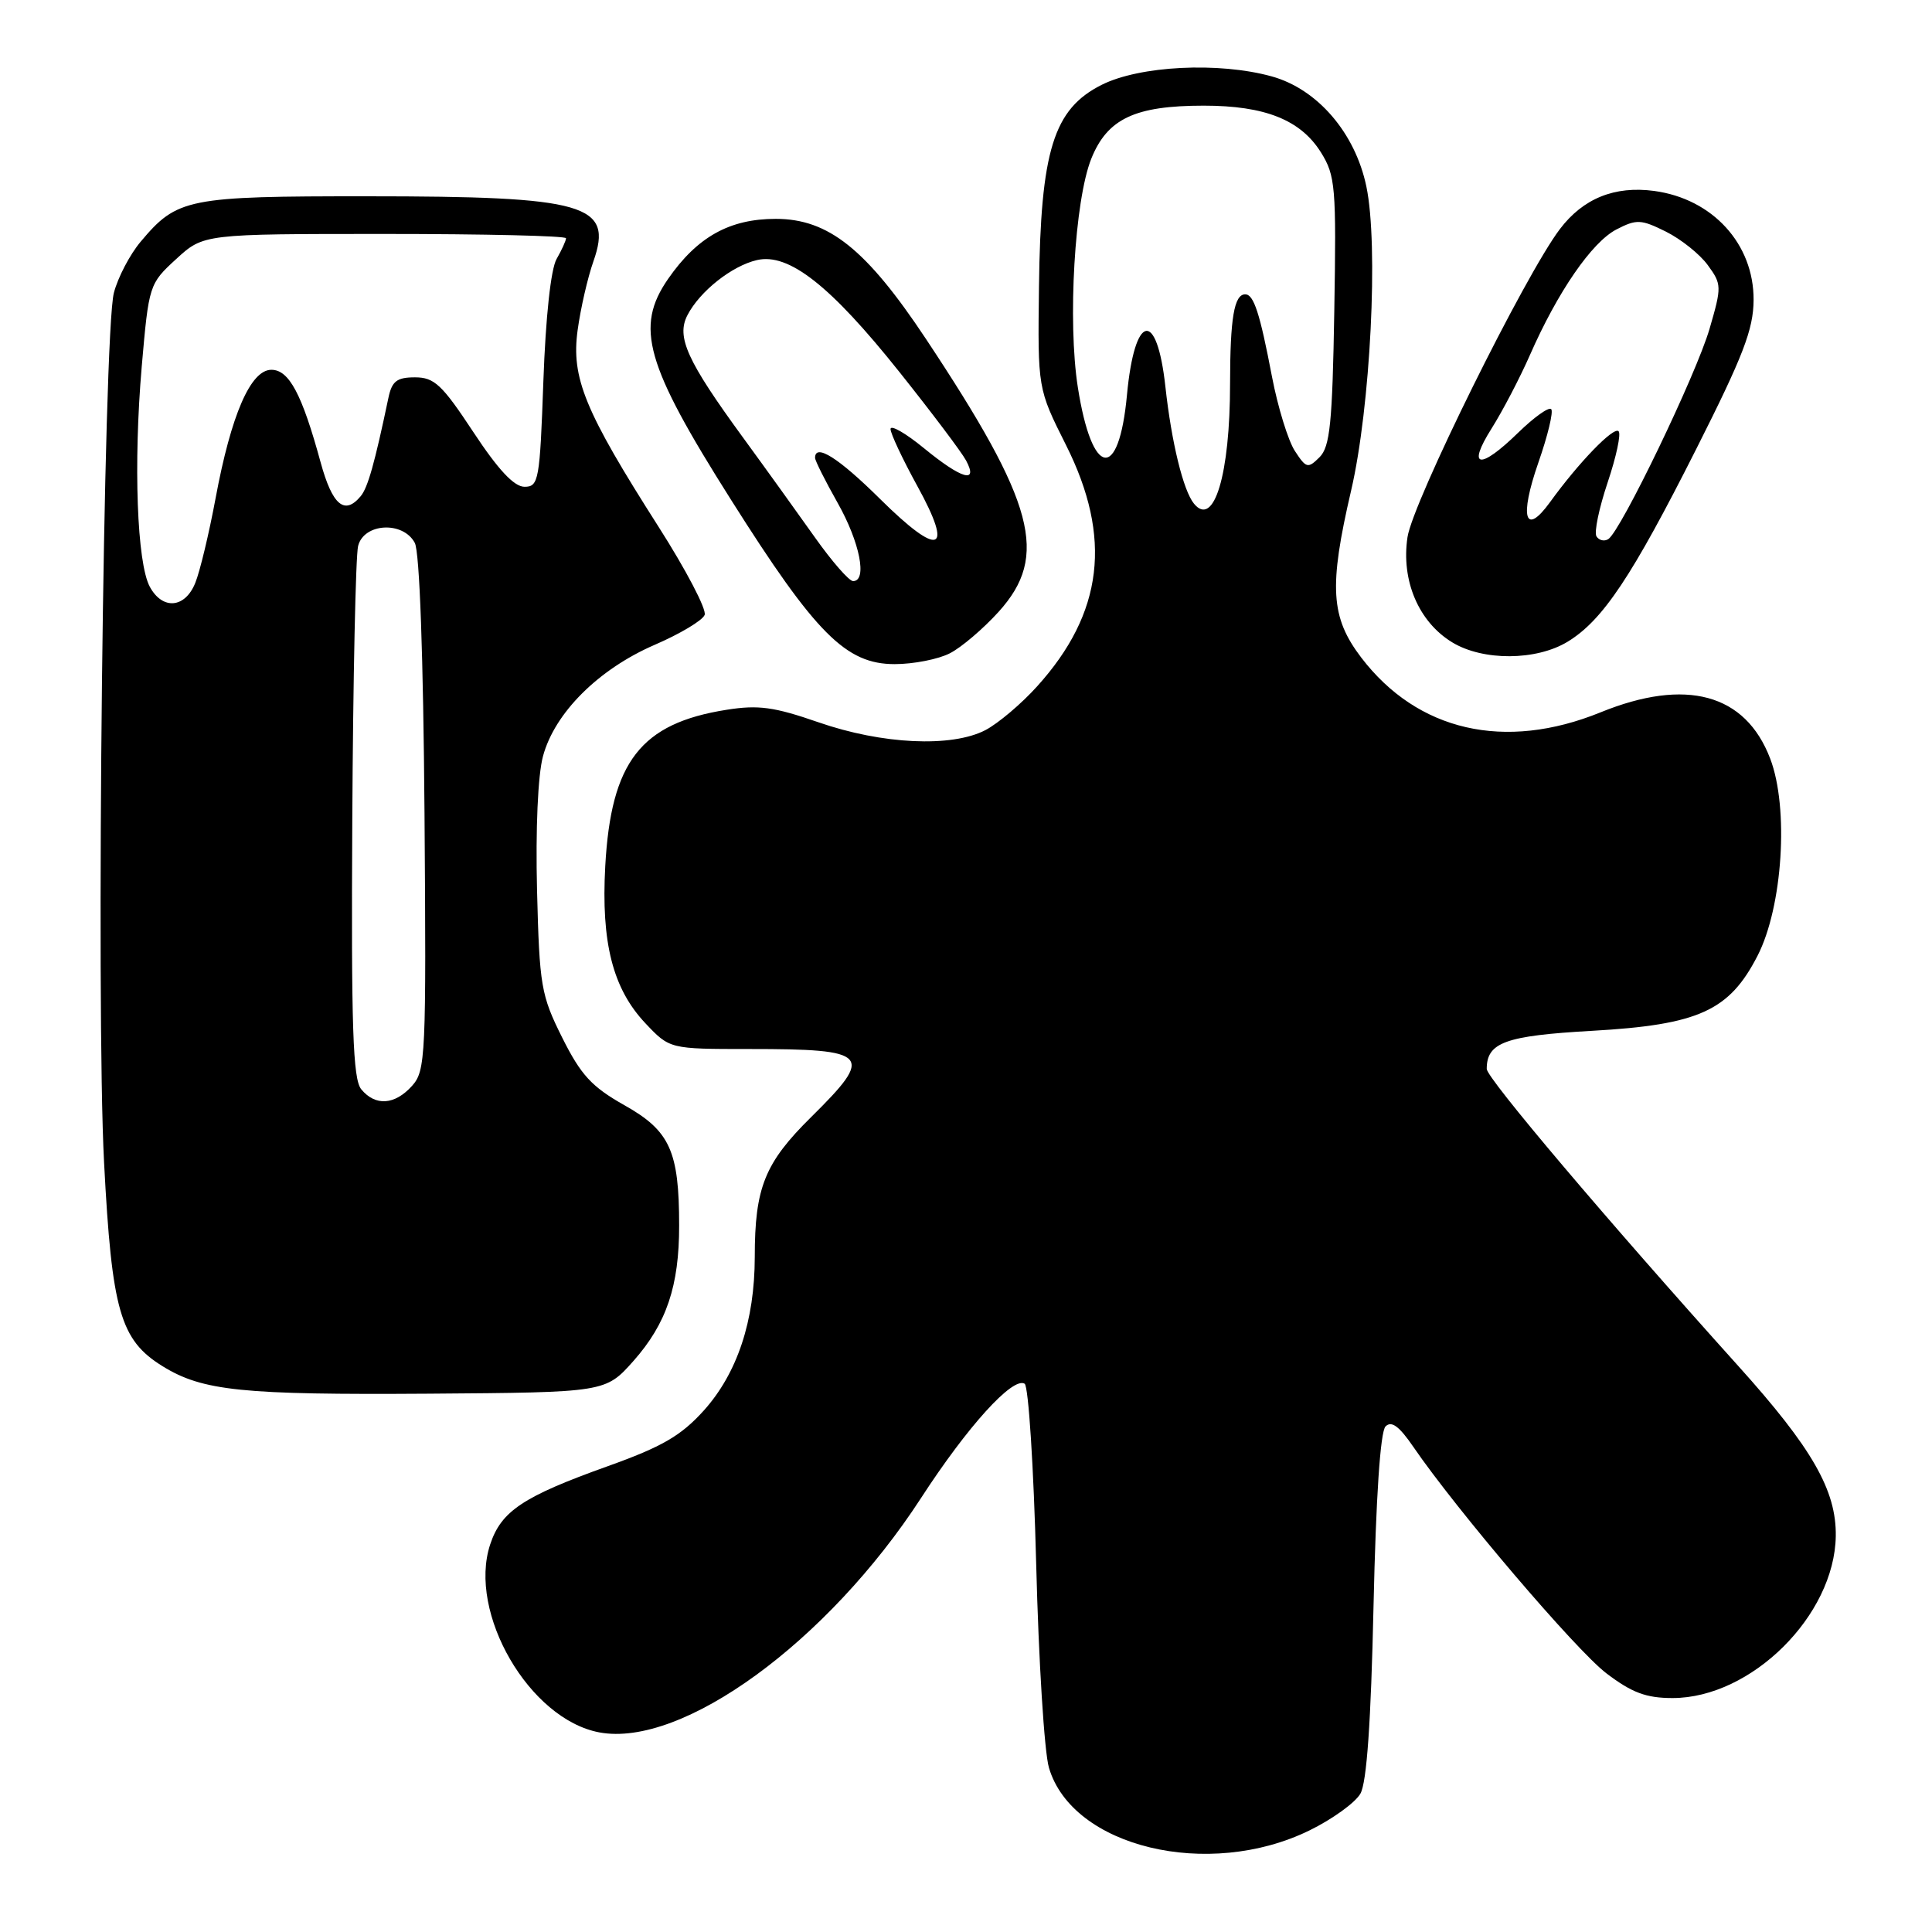 <?xml version="1.0" encoding="UTF-8" standalone="no"?>
<!DOCTYPE svg PUBLIC "-//W3C//DTD SVG 1.1//EN" "http://www.w3.org/Graphics/SVG/1.1/DTD/svg11.dtd" >
<svg xmlns="http://www.w3.org/2000/svg" xmlns:xlink="http://www.w3.org/1999/xlink" version="1.1" viewBox="0 0 256 256">
 <g >
 <path fill="currentColor"
d=" M 173.51 242.54 C 176.54 241.06 179.57 238.87 180.26 237.67 C 181.10 236.20 181.66 228.23 182.00 212.80 C 182.32 198.40 182.90 189.70 183.59 189.01 C 184.38 188.22 185.40 188.98 187.27 191.71 C 193.00 200.08 208.81 218.64 212.85 221.72 C 216.23 224.29 218.12 225.00 221.62 225.00 C 232.06 225.00 243.09 214.06 243.25 203.54 C 243.34 197.49 240.12 191.87 230.33 181.00 C 212.94 161.68 197.00 142.86 197.00 141.64 C 197.00 138.13 199.45 137.24 210.94 136.59 C 225.08 135.79 229.13 133.95 232.88 126.65 C 236.22 120.16 237.06 107.06 234.56 100.52 C 231.28 91.92 223.41 89.78 212.08 94.39 C 199.39 99.55 187.83 96.90 180.37 87.13 C 176.31 81.80 176.06 77.76 179.03 65.00 C 181.60 53.95 182.68 32.47 181.05 24.71 C 179.57 17.61 174.56 11.79 168.50 10.12 C 161.49 8.18 151.00 8.71 145.96 11.25 C 139.59 14.46 137.89 19.95 137.67 38.00 C 137.50 51.50 137.50 51.50 141.25 58.97 C 147.40 71.22 146.20 81.24 137.42 90.95 C 135.35 93.25 132.27 95.85 130.58 96.74 C 126.10 99.07 116.89 98.64 108.43 95.70 C 102.58 93.67 100.48 93.38 96.28 94.05 C 84.91 95.84 80.96 100.93 80.20 114.76 C 79.64 124.93 81.20 131.01 85.52 135.59 C 88.74 139.00 88.74 139.00 99.29 139.00 C 115.28 139.00 115.91 139.69 107.48 148.02 C 101.33 154.09 100.01 157.36 100.01 166.57 C 100.00 175.03 97.69 181.97 93.25 186.91 C 90.23 190.25 87.74 191.70 80.50 194.29 C 69.30 198.30 66.41 200.23 64.95 204.65 C 61.96 213.72 70.14 227.81 79.41 229.55 C 90.38 231.61 109.66 217.56 122.04 198.50 C 128.21 188.99 134.20 182.39 135.77 183.35 C 136.28 183.67 136.97 194.41 137.30 207.22 C 137.62 220.02 138.38 232.18 138.99 234.23 C 142.08 244.76 160.11 249.10 173.51 242.54 Z  M 83.94 180.33 C 88.32 175.38 90.00 170.40 89.99 162.38 C 89.99 152.52 88.77 149.84 82.76 146.46 C 78.41 144.01 76.98 142.46 74.50 137.50 C 71.69 131.87 71.48 130.66 71.16 117.95 C 70.96 109.88 71.27 102.69 71.95 100.20 C 73.49 94.47 79.28 88.69 86.71 85.46 C 90.10 84.00 93.09 82.21 93.37 81.48 C 93.65 80.76 90.91 75.52 87.28 69.83 C 77.47 54.45 75.67 50.07 76.54 43.74 C 76.93 40.88 77.87 36.78 78.63 34.63 C 81.30 27.06 77.67 26.01 48.70 26.01 C 24.82 26.00 23.48 26.27 18.65 32.01 C 17.22 33.70 15.62 36.76 15.09 38.80 C 13.70 44.11 12.70 133.21 13.79 154.04 C 14.82 173.70 15.93 177.56 21.54 181.03 C 26.85 184.31 32.05 184.84 56.87 184.67 C 80.23 184.50 80.23 184.50 83.94 180.33 Z  M 125.87 86.56 C 127.40 85.78 130.30 83.30 132.33 81.06 C 139.02 73.65 137.18 66.74 122.68 44.89 C 114.79 33.01 109.77 29.00 102.79 29.00 C 96.67 29.00 92.39 31.39 88.53 36.95 C 84.11 43.34 85.51 48.27 96.88 66.25 C 108.09 83.99 112.09 88.00 118.55 88.00 C 121.05 88.00 124.35 87.35 125.87 86.56 Z  M 207.72 85.03 C 212.38 82.19 216.22 76.43 224.76 59.50 C 230.97 47.19 232.34 43.65 232.36 39.75 C 232.40 32.33 226.93 26.34 219.18 25.30 C 213.96 24.60 209.77 26.29 206.69 30.36 C 202.06 36.46 187.20 66.50 186.50 71.18 C 185.64 76.92 187.97 82.40 192.42 85.11 C 196.50 87.60 203.56 87.56 207.72 85.03 Z  M 158.21 66.74 C 156.79 65.01 155.23 58.62 154.42 51.23 C 153.29 40.90 150.34 41.53 149.33 52.32 C 148.26 63.84 144.70 63.30 142.82 51.33 C 141.45 42.59 142.39 26.56 144.60 21.03 C 146.73 15.73 150.38 14.00 159.50 14.00 C 167.61 14.00 172.33 15.88 175.03 20.19 C 176.95 23.27 177.08 24.74 176.80 41.22 C 176.55 56.08 176.23 59.20 174.85 60.58 C 173.31 62.11 173.08 62.06 171.58 59.76 C 170.69 58.40 169.32 53.96 168.54 49.89 C 166.94 41.49 166.13 39.00 165.00 39.00 C 163.53 39.00 163.00 42.14 162.99 50.83 C 162.99 62.88 160.86 69.97 158.21 66.74 Z  M 47.87 144.34 C 46.76 142.99 46.53 136.22 46.68 108.69 C 46.78 89.99 47.13 73.64 47.45 72.35 C 48.21 69.30 53.40 69.02 54.96 71.93 C 55.60 73.12 56.09 86.86 56.25 107.82 C 56.49 139.99 56.40 141.88 54.60 143.88 C 52.31 146.43 49.74 146.60 47.87 144.34 Z  M 19.85 77.75 C 18.15 74.60 17.67 61.48 18.78 48.57 C 19.72 37.76 19.77 37.60 23.35 34.32 C 26.97 31.00 26.97 31.00 50.99 31.00 C 64.19 31.00 75.00 31.25 75.00 31.57 C 75.00 31.88 74.44 33.11 73.75 34.32 C 72.99 35.64 72.30 42.03 72.00 50.50 C 71.53 63.67 71.38 64.50 69.50 64.50 C 68.12 64.50 66.01 62.24 62.72 57.25 C 58.58 50.97 57.55 50.00 54.99 50.00 C 52.58 50.00 51.93 50.50 51.46 52.75 C 49.65 61.37 48.74 64.61 47.80 65.74 C 45.66 68.32 44.04 66.95 42.48 61.25 C 40.01 52.20 38.30 49.00 35.96 49.00 C 33.21 49.00 30.63 54.94 28.57 66.00 C 27.70 70.67 26.49 75.74 25.87 77.25 C 24.51 80.61 21.53 80.85 19.85 77.75 Z  M 108.01 71.25 C 105.77 68.09 101.48 62.12 98.47 58.00 C 91.03 47.81 89.59 44.65 91.09 41.76 C 92.73 38.59 96.99 35.22 100.31 34.46 C 104.51 33.49 110.04 37.83 119.16 49.27 C 123.45 54.65 127.43 59.93 128.01 61.02 C 129.68 64.14 127.42 63.48 122.42 59.38 C 119.99 57.39 118.00 56.25 118.00 56.85 C 118.00 57.44 119.59 60.83 121.54 64.38 C 126.42 73.24 124.50 73.92 116.62 66.12 C 111.12 60.67 108.00 58.70 108.00 60.67 C 108.00 61.04 109.35 63.73 111.00 66.65 C 113.94 71.86 114.95 77.00 113.04 77.00 C 112.51 77.00 110.25 74.41 108.01 71.25 Z  M 211.54 71.07 C 211.21 70.54 211.88 67.33 213.02 63.93 C 214.16 60.54 214.82 57.48 214.47 57.14 C 213.82 56.49 209.17 61.30 205.37 66.56 C 202.06 71.12 201.31 68.57 203.83 61.33 C 205.09 57.73 205.86 54.53 205.54 54.21 C 205.22 53.89 203.27 55.29 201.19 57.31 C 196.07 62.31 194.32 62.04 197.64 56.78 C 199.11 54.45 201.40 50.06 202.73 47.03 C 206.41 38.65 210.93 32.09 214.19 30.40 C 216.85 29.03 217.44 29.05 220.74 30.69 C 222.74 31.69 225.24 33.68 226.29 35.13 C 228.14 37.66 228.15 37.98 226.53 43.55 C 224.76 49.63 214.75 70.42 213.10 71.44 C 212.57 71.77 211.87 71.60 211.54 71.07 Z "/>
</g>
</svg>
